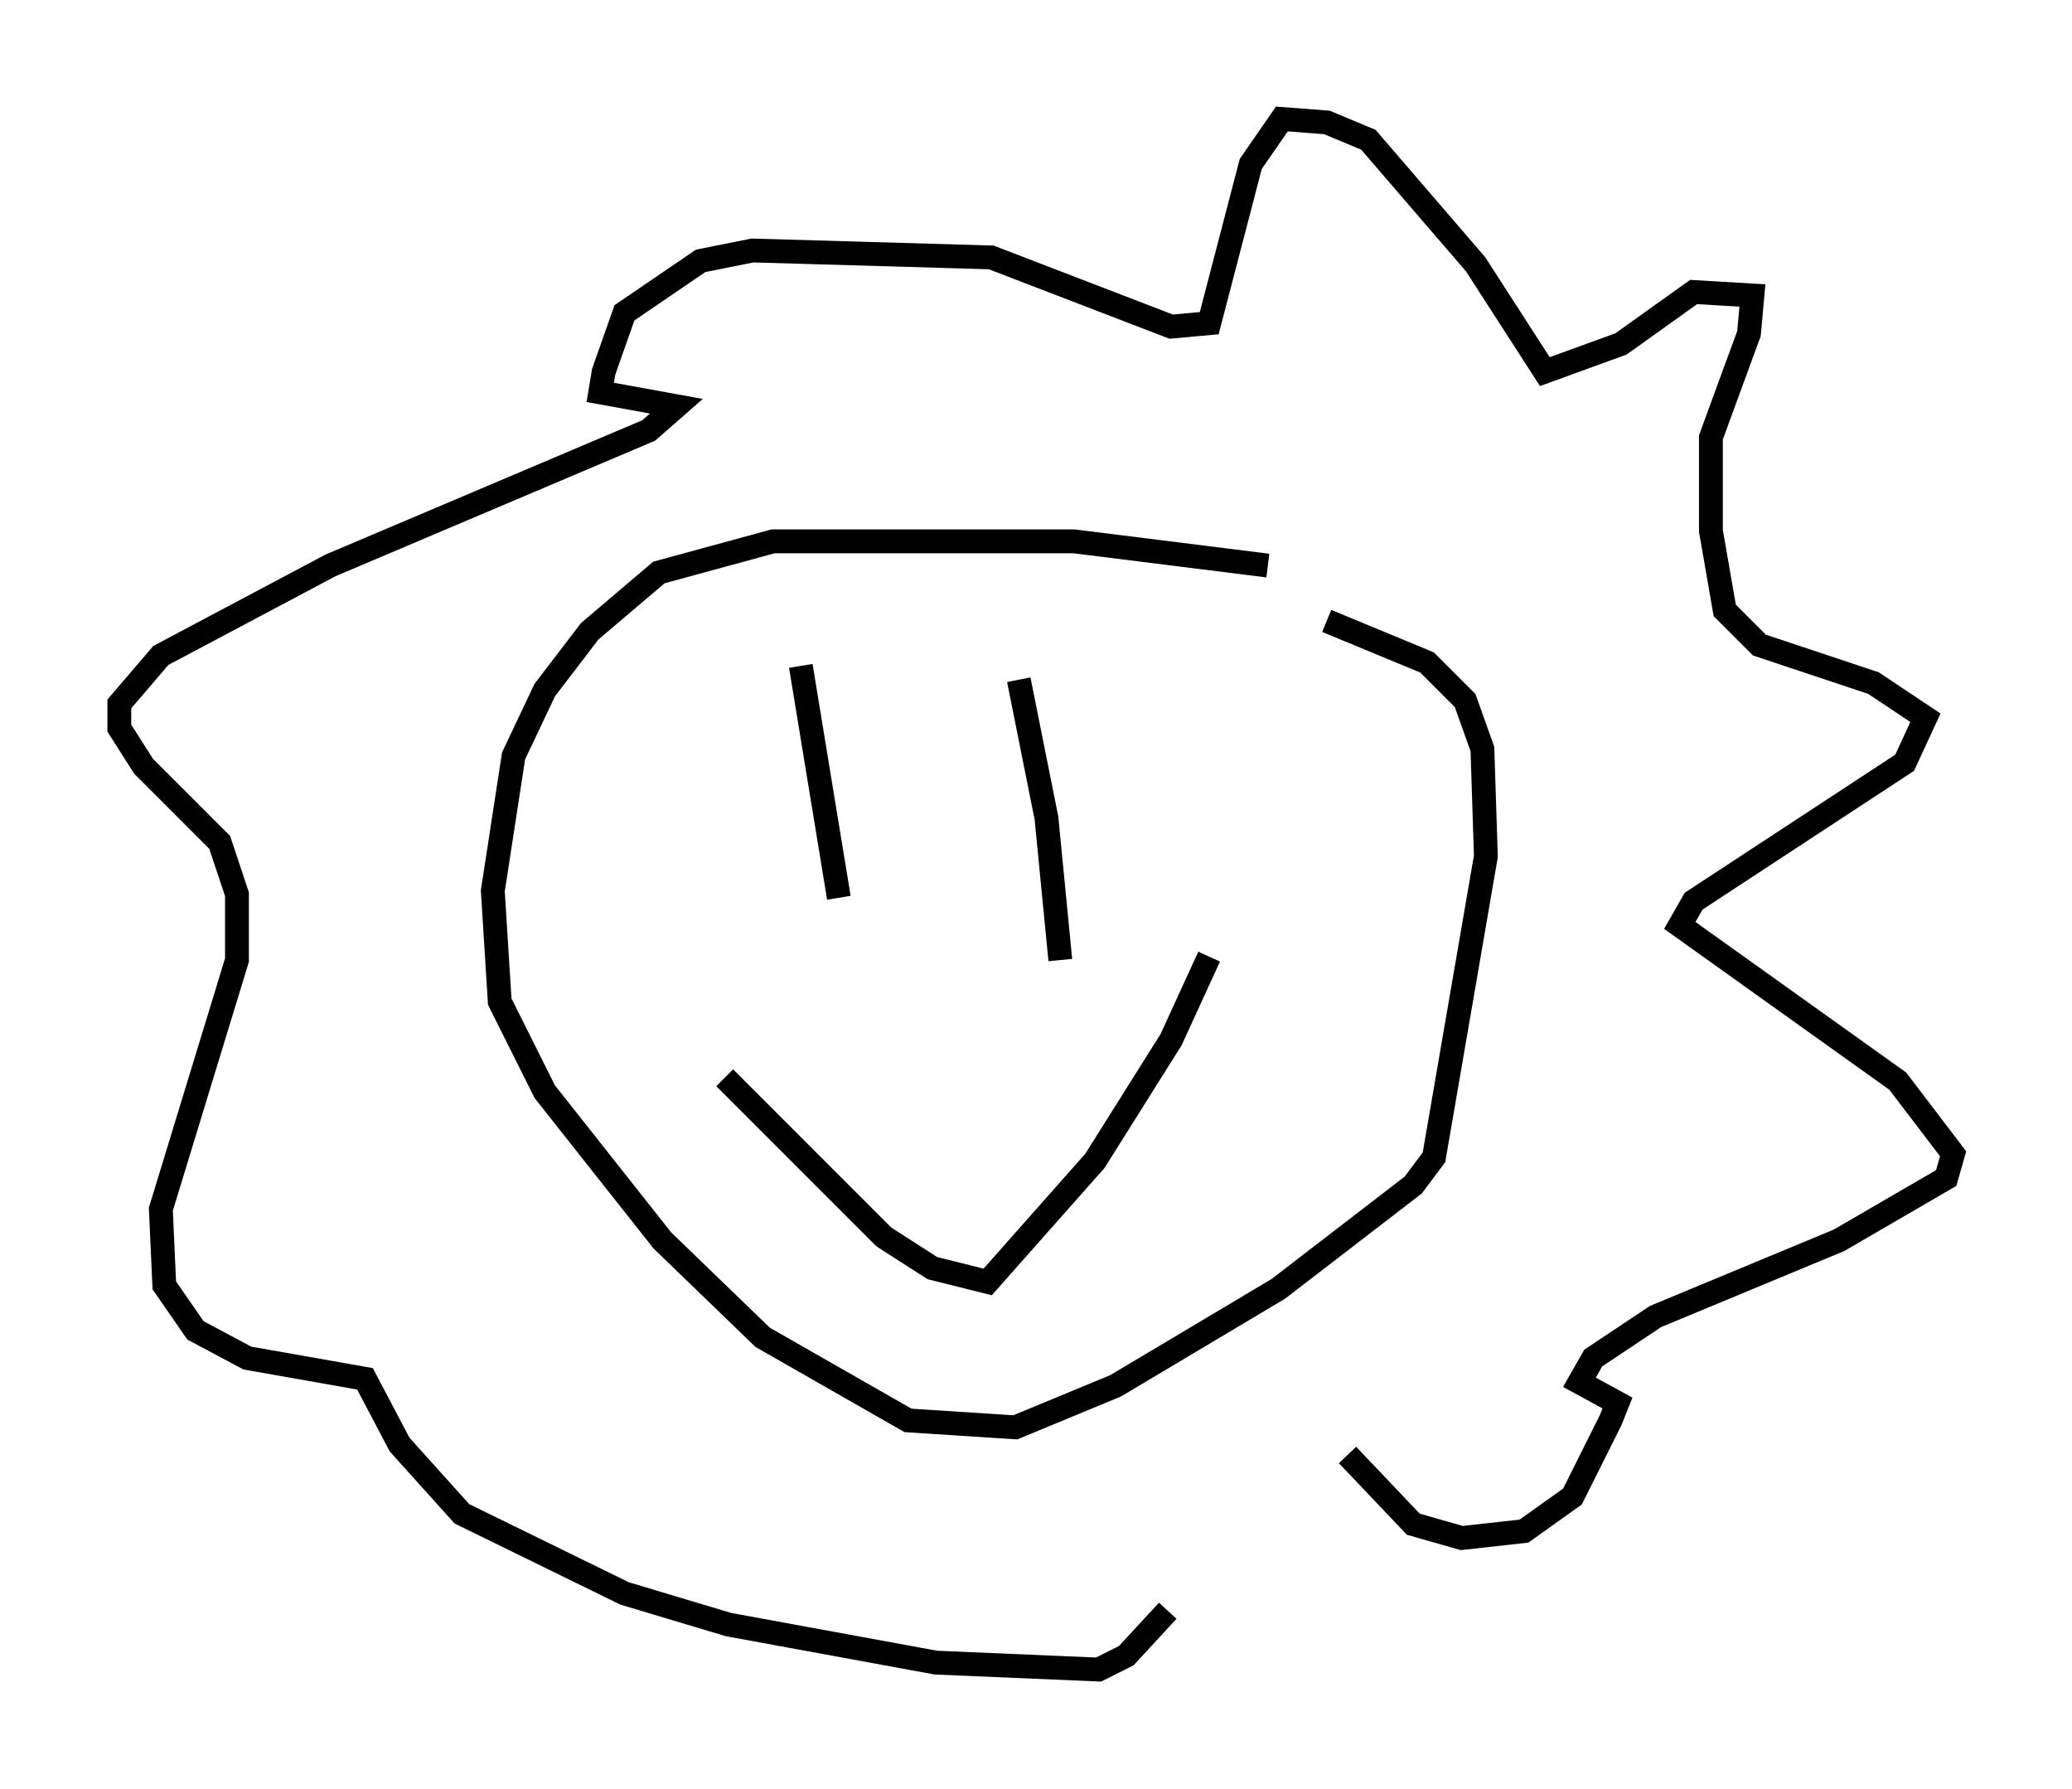 <?xml version="1.0" encoding="utf-8" ?>
<svg baseProfile="full" height="75.072" version="1.1" width="86.983" xmlns="http://www.w3.org/2000/svg" xmlns:ev="http://www.w3.org/2001/xml-events" xmlns:xlink="http://www.w3.org/1999/xlink"><defs /><rect fill="white" height="75.072" width="86.983" x="0" y="0" /><path d="M60.341, 25.916 m-7.117, -2.179 l-8.134, -1.017 -12.637, 0.0 l-4.793, 1.307 -2.905, 2.469 l-1.888, 2.469 -1.307, 2.76 l-0.872, 5.665 0.291, 4.648 l1.888, 3.777 4.939, 6.246 l4.212, 4.067 6.101, 3.486 l4.503, 0.291 4.212, -1.743 l6.827, -4.067 5.665, -4.358 l0.872, -1.162 2.179, -12.637 l-0.145, -4.503 -0.726, -2.034 l-1.598, -1.598 -4.212, -1.743 m-22.078, 1.888 l1.598, 9.732 m7.553, -9.151 l1.162, 5.81 0.581, 5.955 m-14.089, 4.939 l6.682, 6.682 2.034, 1.307 l2.324, 0.581 4.503, -5.084 l3.196, -5.084 1.598, -3.486 m5.81, 20.916 l2.76, 2.905 2.034, 0.581 l2.615, -0.291 2.034, -1.453 l1.598, -3.196 0.291, -0.726 l-1.598, -0.872 0.581, -1.017 l2.615, -1.743 7.698, -3.196 l4.503, -2.615 0.291, -1.017 l-2.324, -3.05 -9.151, -6.536 l0.581, -1.017 8.86, -5.81 l0.872, -1.888 -2.179, -1.453 l-4.793, -1.598 -1.453, -1.453 l-0.581, -3.341 0.0, -3.922 l1.598, -4.358 0.145, -1.598 l-2.469, -0.145 -3.05, 2.179 l-3.196, 1.162 -2.905, -4.503 l-4.503, -5.229 -1.743, -0.726 l-1.888, -0.145 -1.307, 1.888 l-1.743, 6.682 -1.598, 0.145 l-7.553, -2.905 -10.022, -0.291 l-2.179, 0.436 -3.196, 2.179 l-0.872, 2.469 -0.145, 0.872 l3.196, 0.581 -1.162, 1.017 l-13.363, 5.665 -7.117, 3.777 l-1.743, 2.034 0.0, 1.017 l1.017, 1.598 3.196, 3.196 l0.726, 2.179 0.0, 2.76 l-3.196, 10.458 0.145, 3.196 l1.307, 1.888 2.179, 1.162 l4.939, 0.872 1.453, 2.76 l2.615, 2.905 6.827, 3.341 l4.358, 1.307 8.715, 1.598 l6.827, 0.291 1.162, -0.581 l1.743, -1.888 " fill="none" stroke="black" stroke-width="1" /></svg>